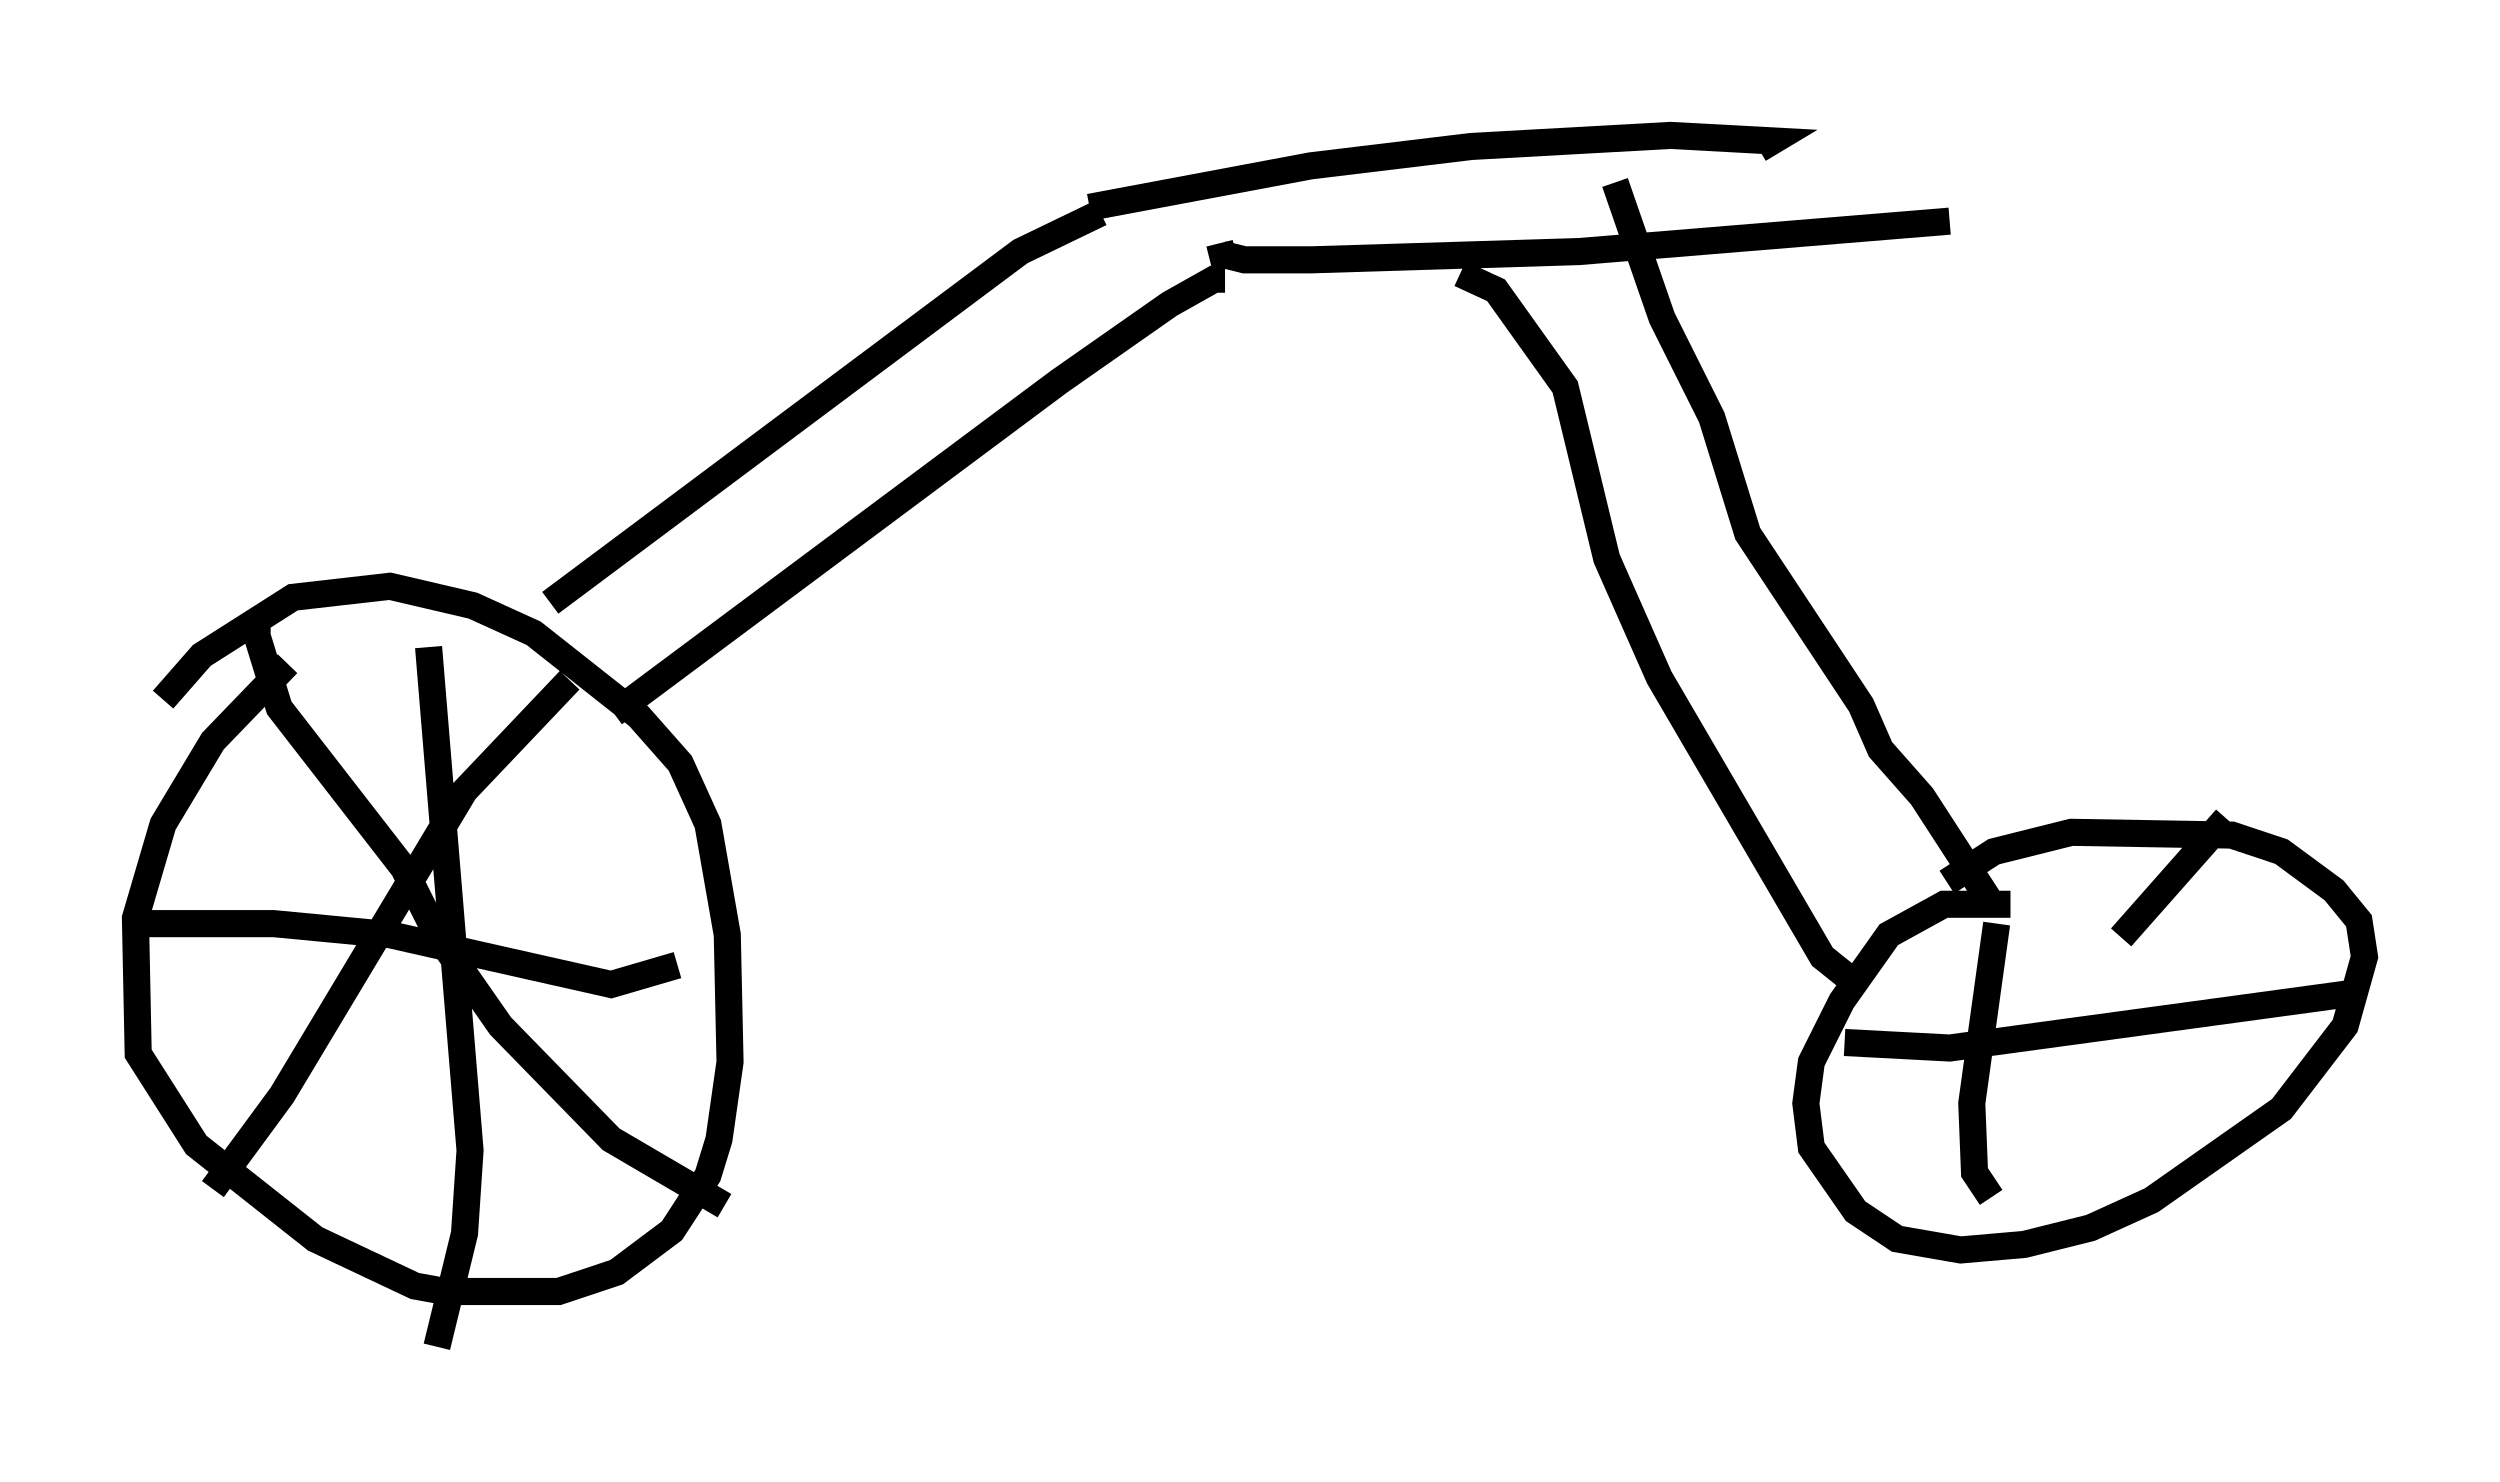 <?xml version="1.0" encoding="utf-8" ?>
<svg baseProfile="full" height="54.713" version="1.1" width="92.28" xmlns="http://www.w3.org/2000/svg" xmlns:ev="http://www.w3.org/2001/xml-events" xmlns:xlink="http://www.w3.org/1999/xlink"><defs /><rect fill="white" height="54.713" width="92.28" x="0" y="0" /><path d="M13.983, 23.784 m-3.369, 0.715 l-2.756, 2.858 -1.838, 3.063 l-1.021, 3.471 0.102, 5.002 l2.144, 3.369 4.39, 3.471 l3.675, 1.735 1.123, 0.204 l4.185, 0.0 2.144, -0.715 l2.042, -1.531 1.327, -2.042 l0.408, -1.327 0.408, -2.858 l-0.102, -4.696 -0.715, -4.083 l-1.021, -2.246 -1.531, -1.735 l-3.879, -3.063 -2.246, -1.021 l-3.063, -0.715 -3.573, 0.408 l-3.369, 2.144 -1.429, 1.633 m9.8, -1.94 l1.531, 18.579 -0.204, 3.063 l-1.021, 4.185 m-10.923, -15.619 l4.9, 0.0 4.288, 0.408 l8.167, 1.838 2.45, -0.715 m-3.981, -10.515 l-3.879, 4.083 -6.738, 11.229 l-2.552, 3.471 m1.633, -20.927 l0.0, 0.51 0.817, 2.654 l4.594, 5.921 1.225, 2.45 l2.348, 3.369 4.083, 4.185 l4.185, 2.45 m-6.431, -22.254 l17.354, -12.965 2.96, -1.429 m-17.967, 18.477 l16.436, -12.25 4.083, -2.858 l1.633, -0.919 0.408, 0.0 m-5.002, -2.654 l8.167, -1.531 5.921, -0.715 l7.35, -0.408 3.777, 0.204 l-0.51, 0.306 m-19.906, 3.471 l0.102, 0.408 0.817, 0.204 l2.45, 0.0 9.902, -0.306 l13.679, -1.123 m-18.069, 1.94 l1.327, 0.613 2.552, 3.573 l1.531, 6.329 1.94, 4.39 l6.023, 10.311 1.021, 0.817 m-8.677, -29.4 l1.735, 5.002 1.838, 3.675 l1.327, 4.288 4.185, 6.329 l0.715, 1.633 1.531, 1.735 l2.45, 3.777 m0.817, 0.204 l-2.45, 0.0 -2.042, 1.123 l-1.735, 2.45 -1.123, 2.246 l-0.204, 1.531 0.204, 1.633 l1.633, 2.348 1.531, 1.021 l2.348, 0.408 2.348, -0.204 l2.45, -0.613 2.246, -1.021 l4.798, -3.369 2.348, -3.063 l0.715, -2.552 -0.204, -1.327 l-0.919, -1.123 -1.94, -1.429 l-1.838, -0.613 -5.921, -0.102 l-2.858, 0.715 -1.735, 1.123 m1.838, 1.531 l-0.919, 6.635 0.102, 2.552 l0.613, 0.919 m-5.41, -5.717 l3.879, 0.204 15.006, -2.042 m-4.798, -6.431 l-3.879, 4.39 " fill="none" stroke="black" stroke-width="1" /></svg>